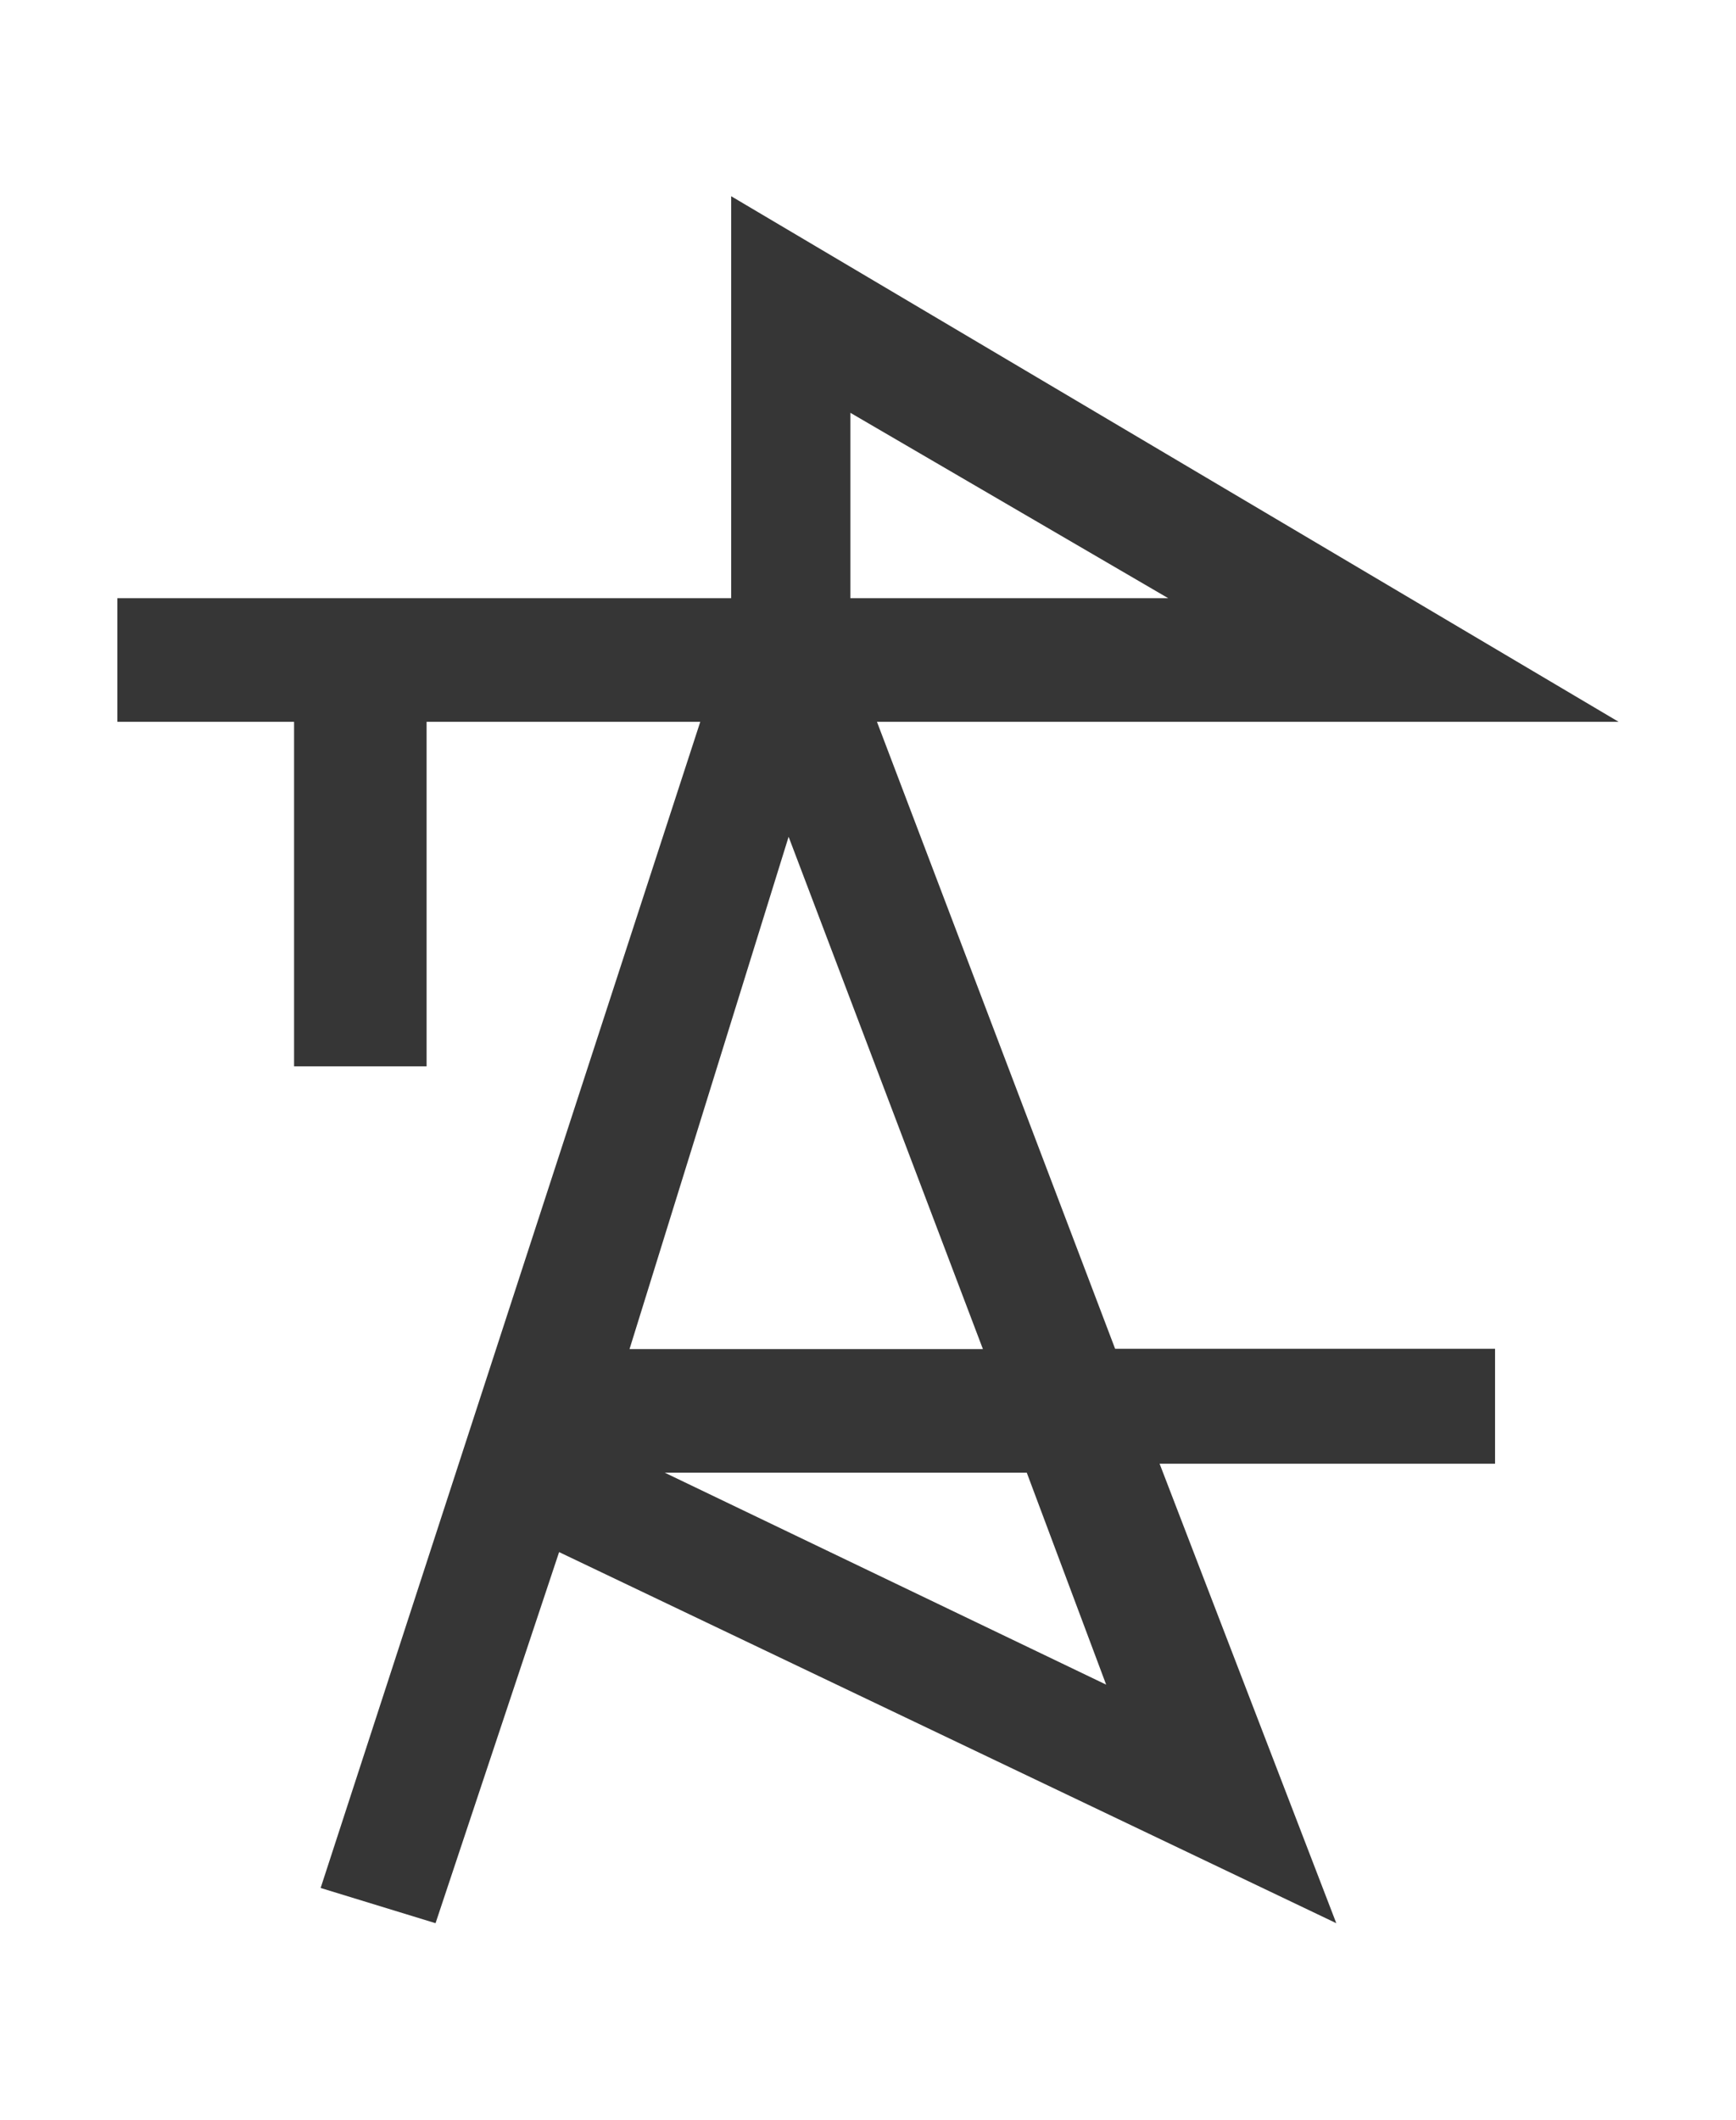 <svg xmlns="http://www.w3.org/2000/svg" viewBox="0 0 562 686"><path d="M283.9 233.6H524L236.7 63.5v130.1H38v40h57.2v111.5h42.9V233.6h88.6L103.8 611l37.2 11.4 40-120.1 251.6 120.1-57.2-148.7H484v-37.2H361l-77.1-202.9zm-8.6-100l102.9 60H275.3v-60zm-20 137.2l62.9 165.8H203.8l51.5-165.8zm-40.1 205.8h117.2l25.7 68.6-142.9-68.6z" fill="#363636"/></svg>